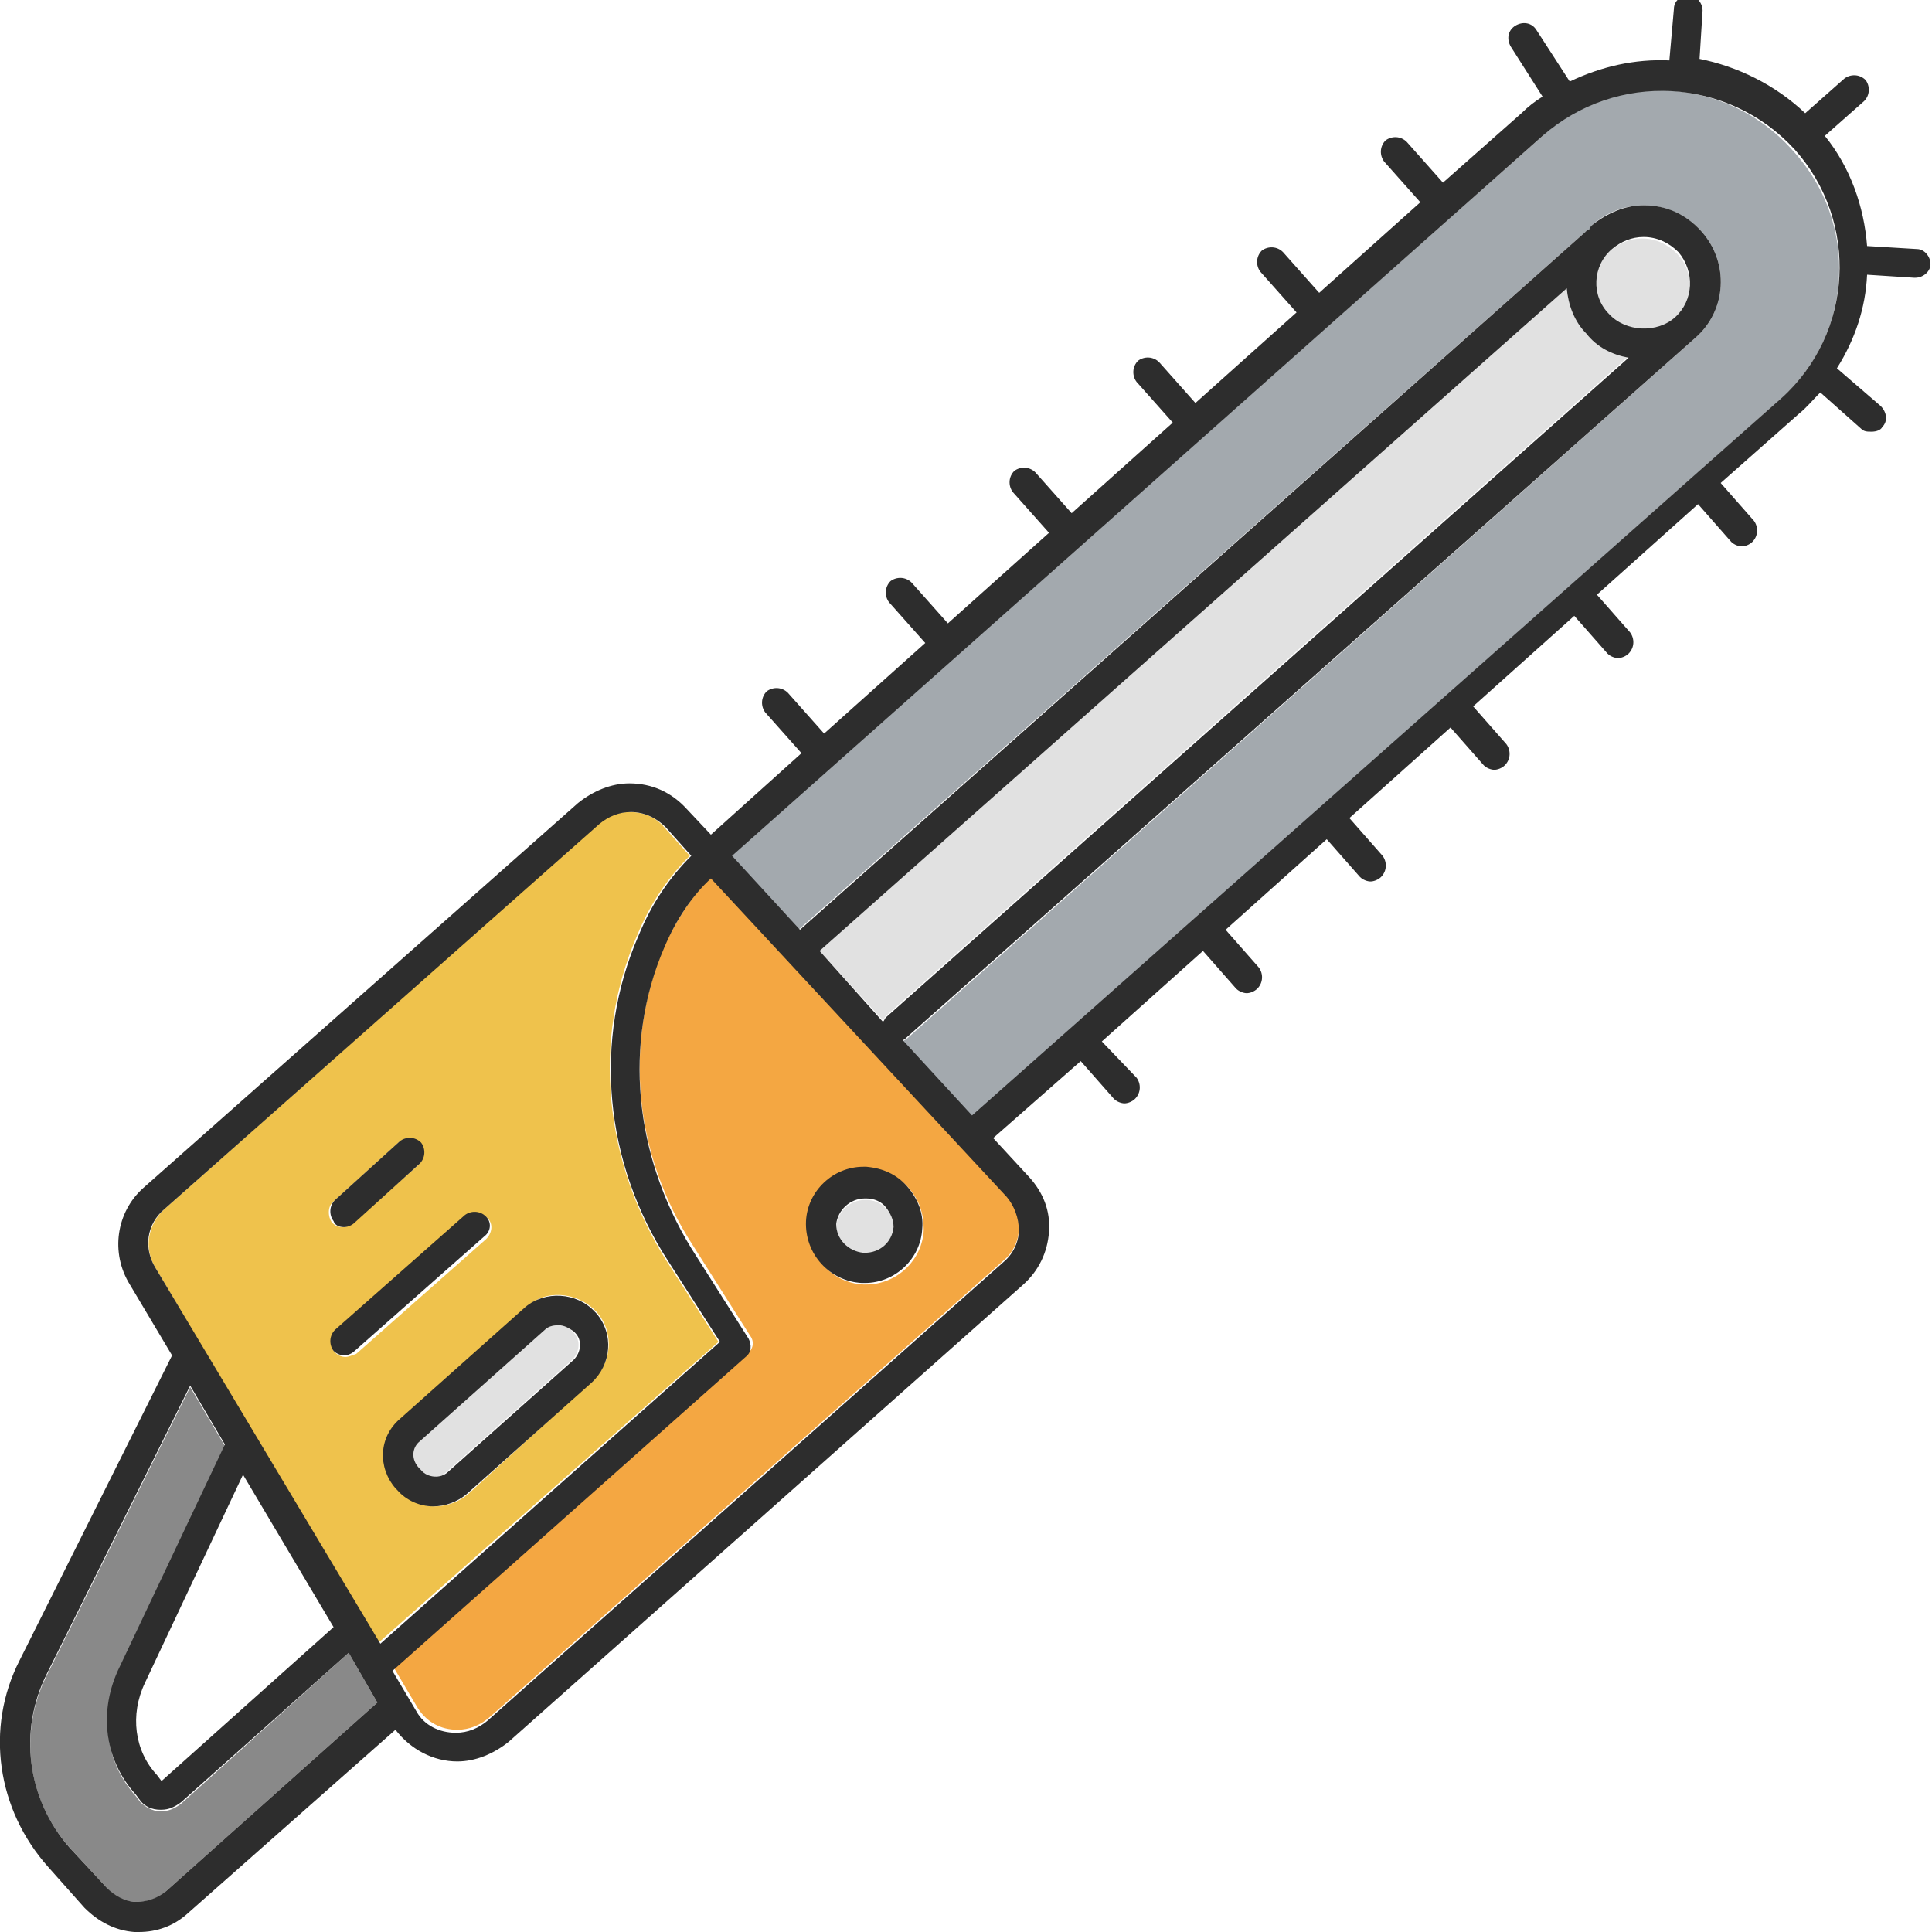 <?xml version="1.0" encoding="utf-8"?>
<!-- Generator: Adobe Illustrator 18.1.0, SVG Export Plug-In . SVG Version: 6.00 Build 0)  -->
<svg version="1.1" baseProfile="tiny" id="Layer_1" xmlns="http://www.w3.org/2000/svg" xmlns:xlink="http://www.w3.org/1999/xlink"
	 x="0px" y="0px" viewBox="0 0 128 128" xml:space="preserve">
<g>
	<path fill="#E1E1E1" d="M27.8,97.4c0.5,0.5,1.3,0.6,1.8,0.1l8.3-7.4c0.5-0.5,0.6-1.3,0.1-1.8l-0.1-0.1c-0.2-0.3-0.6-0.4-1-0.4
		c-0.3,0-0.6,0.1-0.9,0.3l-8.3,7.4c-0.5,0.5-0.6,1.3-0.1,1.8L27.8,97.4z"/>
	<path fill="#EFC24C" d="M47.6,88.9l-3.4-5.3c-4.2-6.6-5-14.7-2-21.6c0.9-2.2,2.1-3.9,3.5-5.3L44,54.8c-0.6-0.7-1.4-1-2.3-1
		c-0.8,0-1.5,0.3-2.1,0.8L10.9,80.1c-1.1,1-1.4,2.6-0.6,3.9l14.7,24.9L47.6,88.9z M39.4,86.8l0.1,0.1c1.2,1.3,1.1,3.4-0.3,4.6L31,99
		c-0.6,0.5-1.4,0.8-2.2,0.8c-0.9,0-1.8-0.4-2.4-1.1l-0.1-0.1c-1.2-1.3-1.1-3.4,0.3-4.6l8.3-7.4C36.1,85.4,38.2,85.6,39.4,86.8z
		 M22.1,79.6l4.3-3.9c0.4-0.4,1-0.3,1.4,0.1c0.4,0.4,0.3,1-0.1,1.4L23.4,81c-0.2,0.2-0.4,0.3-0.7,0.3c-0.3,0-0.5-0.1-0.7-0.3
		C21.7,80.6,21.7,79.9,22.1,79.6z M22.9,89.9c-0.3,0-0.5-0.1-0.7-0.3c-0.4-0.4-0.3-1,0.1-1.4l8.6-7.6c0.4-0.4,1-0.3,1.4,0.1
		c0.4,0.4,0.3,1-0.1,1.4l-8.6,7.6C23.3,89.8,23.1,89.9,22.9,89.9z"/>
	<path fill="#898989" d="M7.1,125.1c0.5,0.6,1.2,0.9,1.9,0.9c0.8,0,1.5-0.2,2-0.7l14-12.5l-1.9-3.3L12,119.5
		c-0.4,0.3-0.8,0.5-1.3,0.5c0,0-0.1,0-0.1,0c-0.5,0-1-0.3-1.3-0.6L9,119c-2-2.2-2.4-5.3-1.2-8.2l7.1-15l-2.3-3.9l-9.5,19.1
		c-1.9,3.8-1.3,8.3,1.6,11.5L7.1,125.1z"/>
	<path fill="#F4A742" d="M45.9,82.5l3.8,6c0,0,0,0,0,0c0.3,0.4,0.2,0.9-0.2,1.2l-23.4,20.8l1.6,2.7c0.6,0.9,1.5,1.4,2.6,1.4
		c0.8,0,1.5-0.3,2.1-0.8l34.1-30.3c0.6-0.5,1-1.3,1-2.1c0-0.8-0.2-1.6-0.8-2.2L47.1,58.1c-1.2,1.2-2.2,2.7-3.1,4.6
		C41.3,69.1,42,76.5,45.9,82.5z M57.3,77.4c0.1,0,0.1,0,0.2,0c1,0.1,2,0.5,2.7,1.3c0.7,0.8,1,1.7,1,2.8c-0.1,2-1.8,3.6-3.8,3.6
		c-0.1,0-0.1,0-0.2,0c-2.1-0.1-3.7-1.9-3.6-4C53.6,79,55.3,77.4,57.3,77.4z"/>
	<path fill="#E1E1E1" d="M57.2,83.1l0.1,0c1,0,1.8-0.8,1.9-1.7c0-0.5-0.1-1-0.5-1.3c-0.3-0.4-0.8-0.6-1.3-0.6l-0.1,0
		c-1,0-1.8,0.8-1.9,1.7C55.4,82.1,56.2,83,57.2,83.1z"/>
	<path fill="#E1E1E1" d="M103.8,19.1L54.3,63l4.2,4.6c0.1-0.1,0.1-0.2,0.2-0.3l49.2-43.7c-1.1-0.2-2.1-0.8-2.8-1.6
		C104.3,21.3,103.9,20.2,103.8,19.1z"/>
	<path fill="#A3A9AE" d="M105,15.4c0.1-0.1,0.2-0.1,0.3-0.2c0.1-0.1,0.1-0.2,0.2-0.3c0.9-0.8,2.1-1.3,3.4-1.3c1.4,0,2.8,0.6,3.8,1.7
		c1.9,2.1,1.7,5.3-0.4,7.1L60.1,68.8c-0.1,0.1-0.2,0.1-0.3,0.2l4.6,5l53.5-47.5c4.9-4.3,5.3-11.7,0.9-16.5
		C114.5,5.1,107,4.6,102.2,9L48.4,56.7l4.5,4.9L105,15.4z"/>
	<path fill="#E1E1E1" d="M110.9,21.1c1.3-1.1,1.4-3.1,0.2-4.3c-0.6-0.6-1.4-1-2.3-1c-0.8,0-1.5,0.3-2.1,0.8
		c-1.3,1.1-1.4,3.1-0.2,4.3C107.6,22,109.7,22.1,110.9,21.1z"/>
	<path fill="#2D2D2D" d="M22.8,81.3c0.2,0,0.5-0.1,0.7-0.3l4.3-3.9c0.4-0.4,0.4-1,0.1-1.4c-0.4-0.4-1-0.4-1.4-0.1l-4.3,3.9
		c-0.4,0.4-0.4,1-0.1,1.4C22.2,81.2,22.5,81.3,22.8,81.3z"/>
	<path fill="#2D2D2D" d="M32.2,80.6c-0.4-0.4-1-0.4-1.4-0.1l-8.6,7.6c-0.4,0.4-0.4,1-0.1,1.4c0.2,0.2,0.5,0.3,0.7,0.3
		c0.2,0,0.5-0.1,0.7-0.3l8.6-7.6C32.5,81.6,32.6,81,32.2,80.6z"/>
	<path fill="#2D2D2D" d="M26.2,98.6l0.1,0.1c0.6,0.7,1.5,1.1,2.4,1.1c0.8,0,1.6-0.3,2.2-0.8l8.3-7.4c1.3-1.2,1.5-3.2,0.3-4.6
		l-0.1-0.1c-1.2-1.3-3.3-1.4-4.6-0.3L26.5,94C25.1,95.2,25,97.2,26.2,98.6z M27.8,95.5l8.3-7.4c0.2-0.2,0.5-0.3,0.9-0.3
		c0.4,0,0.7,0.2,1,0.4l0.1,0.1c0.5,0.5,0.4,1.3-0.1,1.8l-8.3,7.4c-0.5,0.5-1.4,0.4-1.8-0.1l-0.1-0.1C27.2,96.7,27.3,95.9,27.8,95.5z
		"/>
	<path fill="#2D2D2D" d="M5.6,126.4c0.9,0.9,2,1.5,3.3,1.6c0.1,0,0.2,0,0.3,0c1.2,0,2.3-0.4,3.2-1.2l13.8-12.2
		c1,1.3,2.5,2.1,4.1,2.1c1.2,0,2.4-0.5,3.4-1.3l34.1-30.3c1-0.9,1.6-2.1,1.7-3.5S69.1,79,68.2,78l-2.4-2.6l5.8-5.1l2.2,2.5
		c0.2,0.2,0.5,0.3,0.7,0.3c0.2,0,0.5-0.1,0.7-0.3c0.4-0.4,0.4-1,0.1-1.4L73,69l6.7-6l2.2,2.5c0.2,0.2,0.5,0.3,0.7,0.3
		c0.2,0,0.5-0.1,0.7-0.3c0.4-0.4,0.4-1,0.1-1.4l-2.2-2.5l6.7-6l2.2,2.5c0.2,0.2,0.5,0.3,0.7,0.3c0.2,0,0.5-0.1,0.7-0.3
		c0.4-0.4,0.4-1,0.1-1.4l-2.2-2.5l6.7-6l2.2,2.5c0.2,0.2,0.5,0.3,0.7,0.3c0.2,0,0.5-0.1,0.7-0.3c0.4-0.4,0.4-1,0.1-1.4l-2.2-2.5
		l6.7-6l2.2,2.5c0.2,0.2,0.5,0.3,0.7,0.3c0.2,0,0.5-0.1,0.7-0.3c0.4-0.4,0.4-1,0.1-1.4l-2.2-2.5l6.7-6l2.2,2.5
		c0.2,0.2,0.5,0.3,0.7,0.3c0.2,0,0.5-0.1,0.7-0.3c0.4-0.4,0.4-1,0.1-1.4l-2.2-2.5l5.2-4.6c0.5-0.4,0.9-0.9,1.4-1.4l2.7,2.4
		c0.2,0.2,0.4,0.2,0.7,0.2c0.3,0,0.6-0.1,0.7-0.3c0.4-0.4,0.3-1-0.1-1.4l-2.9-2.5c1.2-1.9,1.9-4,2-6.2l3.1,0.2c0,0,0,0,0.1,0
		c0.5,0,1-0.4,1-0.9c0-0.5-0.4-1-0.9-1l-3.3-0.2c-0.2-2.6-1.1-5.2-2.8-7.3l2.6-2.3c0.4-0.4,0.4-1,0.1-1.4c-0.4-0.4-1-0.4-1.4-0.1
		l-2.6,2.3c-2-1.9-4.5-3.1-7-3.6l0.2-3.2c0-0.5-0.4-1-0.9-1c-0.6,0-1,0.4-1,0.9L110.6,4c-2.3-0.1-4.5,0.4-6.6,1.4L101.8,2
		c-0.3-0.5-0.9-0.6-1.4-0.3c-0.5,0.3-0.6,0.9-0.3,1.4l2.1,3.3c-0.5,0.3-1,0.7-1.4,1.1l-5.2,4.6l-2.4-2.7c-0.4-0.4-1-0.4-1.4-0.1
		c-0.4,0.4-0.4,1-0.1,1.4l2.4,2.7l-6.7,6L85,16.7c-0.4-0.4-1-0.4-1.4-0.1c-0.4,0.4-0.4,1-0.1,1.4l2.4,2.7l-6.7,6L76.8,24
		c-0.4-0.4-1-0.4-1.4-0.1c-0.4,0.4-0.4,1-0.1,1.4l2.4,2.7L71,34l-2.4-2.7c-0.4-0.4-1-0.4-1.4-0.1c-0.4,0.4-0.4,1-0.1,1.4l2.4,2.7
		l-6.7,6l-2.4-2.7c-0.4-0.4-1-0.4-1.4-0.1c-0.4,0.4-0.4,1-0.1,1.4l2.4,2.7l-6.7,6l-2.4-2.7c-0.4-0.4-1-0.4-1.4-0.1
		c-0.4,0.4-0.4,1-0.1,1.4l2.4,2.7l-6,5.4l-1.6-1.7c-1-1.1-2.3-1.7-3.8-1.7c-1.2,0-2.4,0.5-3.4,1.3L9.5,78.7
		c-1.8,1.6-2.2,4.3-0.9,6.4l2.8,4.7L1.3,110c-2.3,4.5-1.5,9.9,1.9,13.7L5.6,126.4z M102.2,9c4.9-4.3,12.3-3.9,16.7,0.9
		c4.3,4.8,3.9,12.2-0.9,16.5L64.4,73.9l-4.6-5c0.1,0,0.2-0.1,0.3-0.2l52.2-46.3c2.1-1.8,2.3-5,0.4-7.1c-1-1.1-2.3-1.7-3.8-1.7
		c-1.2,0-2.4,0.5-3.4,1.3c-0.1,0.1-0.2,0.2-0.2,0.3c-0.1,0-0.2,0.1-0.3,0.2L53,61.6l-4.5-4.9L102.2,9z M107.9,23.7L58.7,67.4
		c-0.1,0.1-0.1,0.2-0.2,0.3L54.3,63l49.5-43.9c0.1,1.1,0.5,2.2,1.3,3C105.8,23,106.8,23.5,107.9,23.7z M106.8,16.5
		c0.6-0.5,1.3-0.8,2.1-0.8c0.9,0,1.7,0.4,2.3,1c1.1,1.3,1,3.2-0.2,4.3c-1.2,1.1-3.3,1-4.4-0.2C105.4,19.6,105.5,17.6,106.8,16.5z
		 M66.7,79.3c0.5,0.6,0.8,1.4,0.8,2.2c0,0.8-0.4,1.6-1,2.1L32.3,114c-0.6,0.5-1.3,0.8-2.1,0.8c-1.1,0-2.1-0.5-2.6-1.4l-1.6-2.7
		l23.4-20.8c0.4-0.3,0.4-0.8,0.2-1.2c0,0,0,0,0,0l-3.8-6C42,76.5,41.3,69.1,44,62.8c0.8-1.9,1.9-3.5,3.1-4.6L66.7,79.3z M10.3,84
		c-0.8-1.3-0.6-2.9,0.6-3.9l28.8-25.5c0.6-0.5,1.3-0.8,2.1-0.8c0.9,0,1.7,0.4,2.3,1l1.7,1.9c-1.4,1.4-2.6,3.1-3.5,5.3
		c-3,6.9-2.3,15,2,21.6l3.4,5.3l-22.5,20L10.3,84z M22.1,107.8l-11.4,10.2l-0.3-0.4c-1.5-1.6-1.8-4-0.8-6.1l6.5-13.8L22.1,107.8z
		 M3.1,110.9l9.5-19.1l2.3,3.9l-7.1,15c-1.3,2.9-0.8,6,1.2,8.2l0.3,0.4c0.3,0.4,0.8,0.6,1.3,0.6c0,0,0.1,0,0.1,0
		c0.5,0,0.9-0.2,1.3-0.5l11.1-9.9l1.9,3.3l-14,12.5c-0.6,0.5-1.3,0.7-2,0.7c-0.7,0-1.4-0.4-1.9-0.9l-2.5-2.7
		C1.8,119.2,1.2,114.7,3.1,110.9z"/>
	<path fill="#2D2D2D" d="M57.1,85c0.1,0,0.1,0,0.2,0c2,0,3.7-1.6,3.8-3.6c0.1-1-0.3-2-1-2.8c-0.7-0.8-1.6-1.2-2.7-1.3
		c-0.1,0-0.1,0-0.2,0c-2,0-3.7,1.6-3.8,3.6C53.3,83.1,55,84.9,57.1,85z M57.3,79.4l0.1,0c0.5,0,1,0.2,1.3,0.6
		c0.3,0.4,0.5,0.8,0.5,1.3c-0.1,1-0.9,1.7-1.9,1.7l-0.1,0c-1-0.1-1.8-0.9-1.8-1.9C55.5,80.2,56.3,79.4,57.3,79.4z"/>
</g>
</svg>
